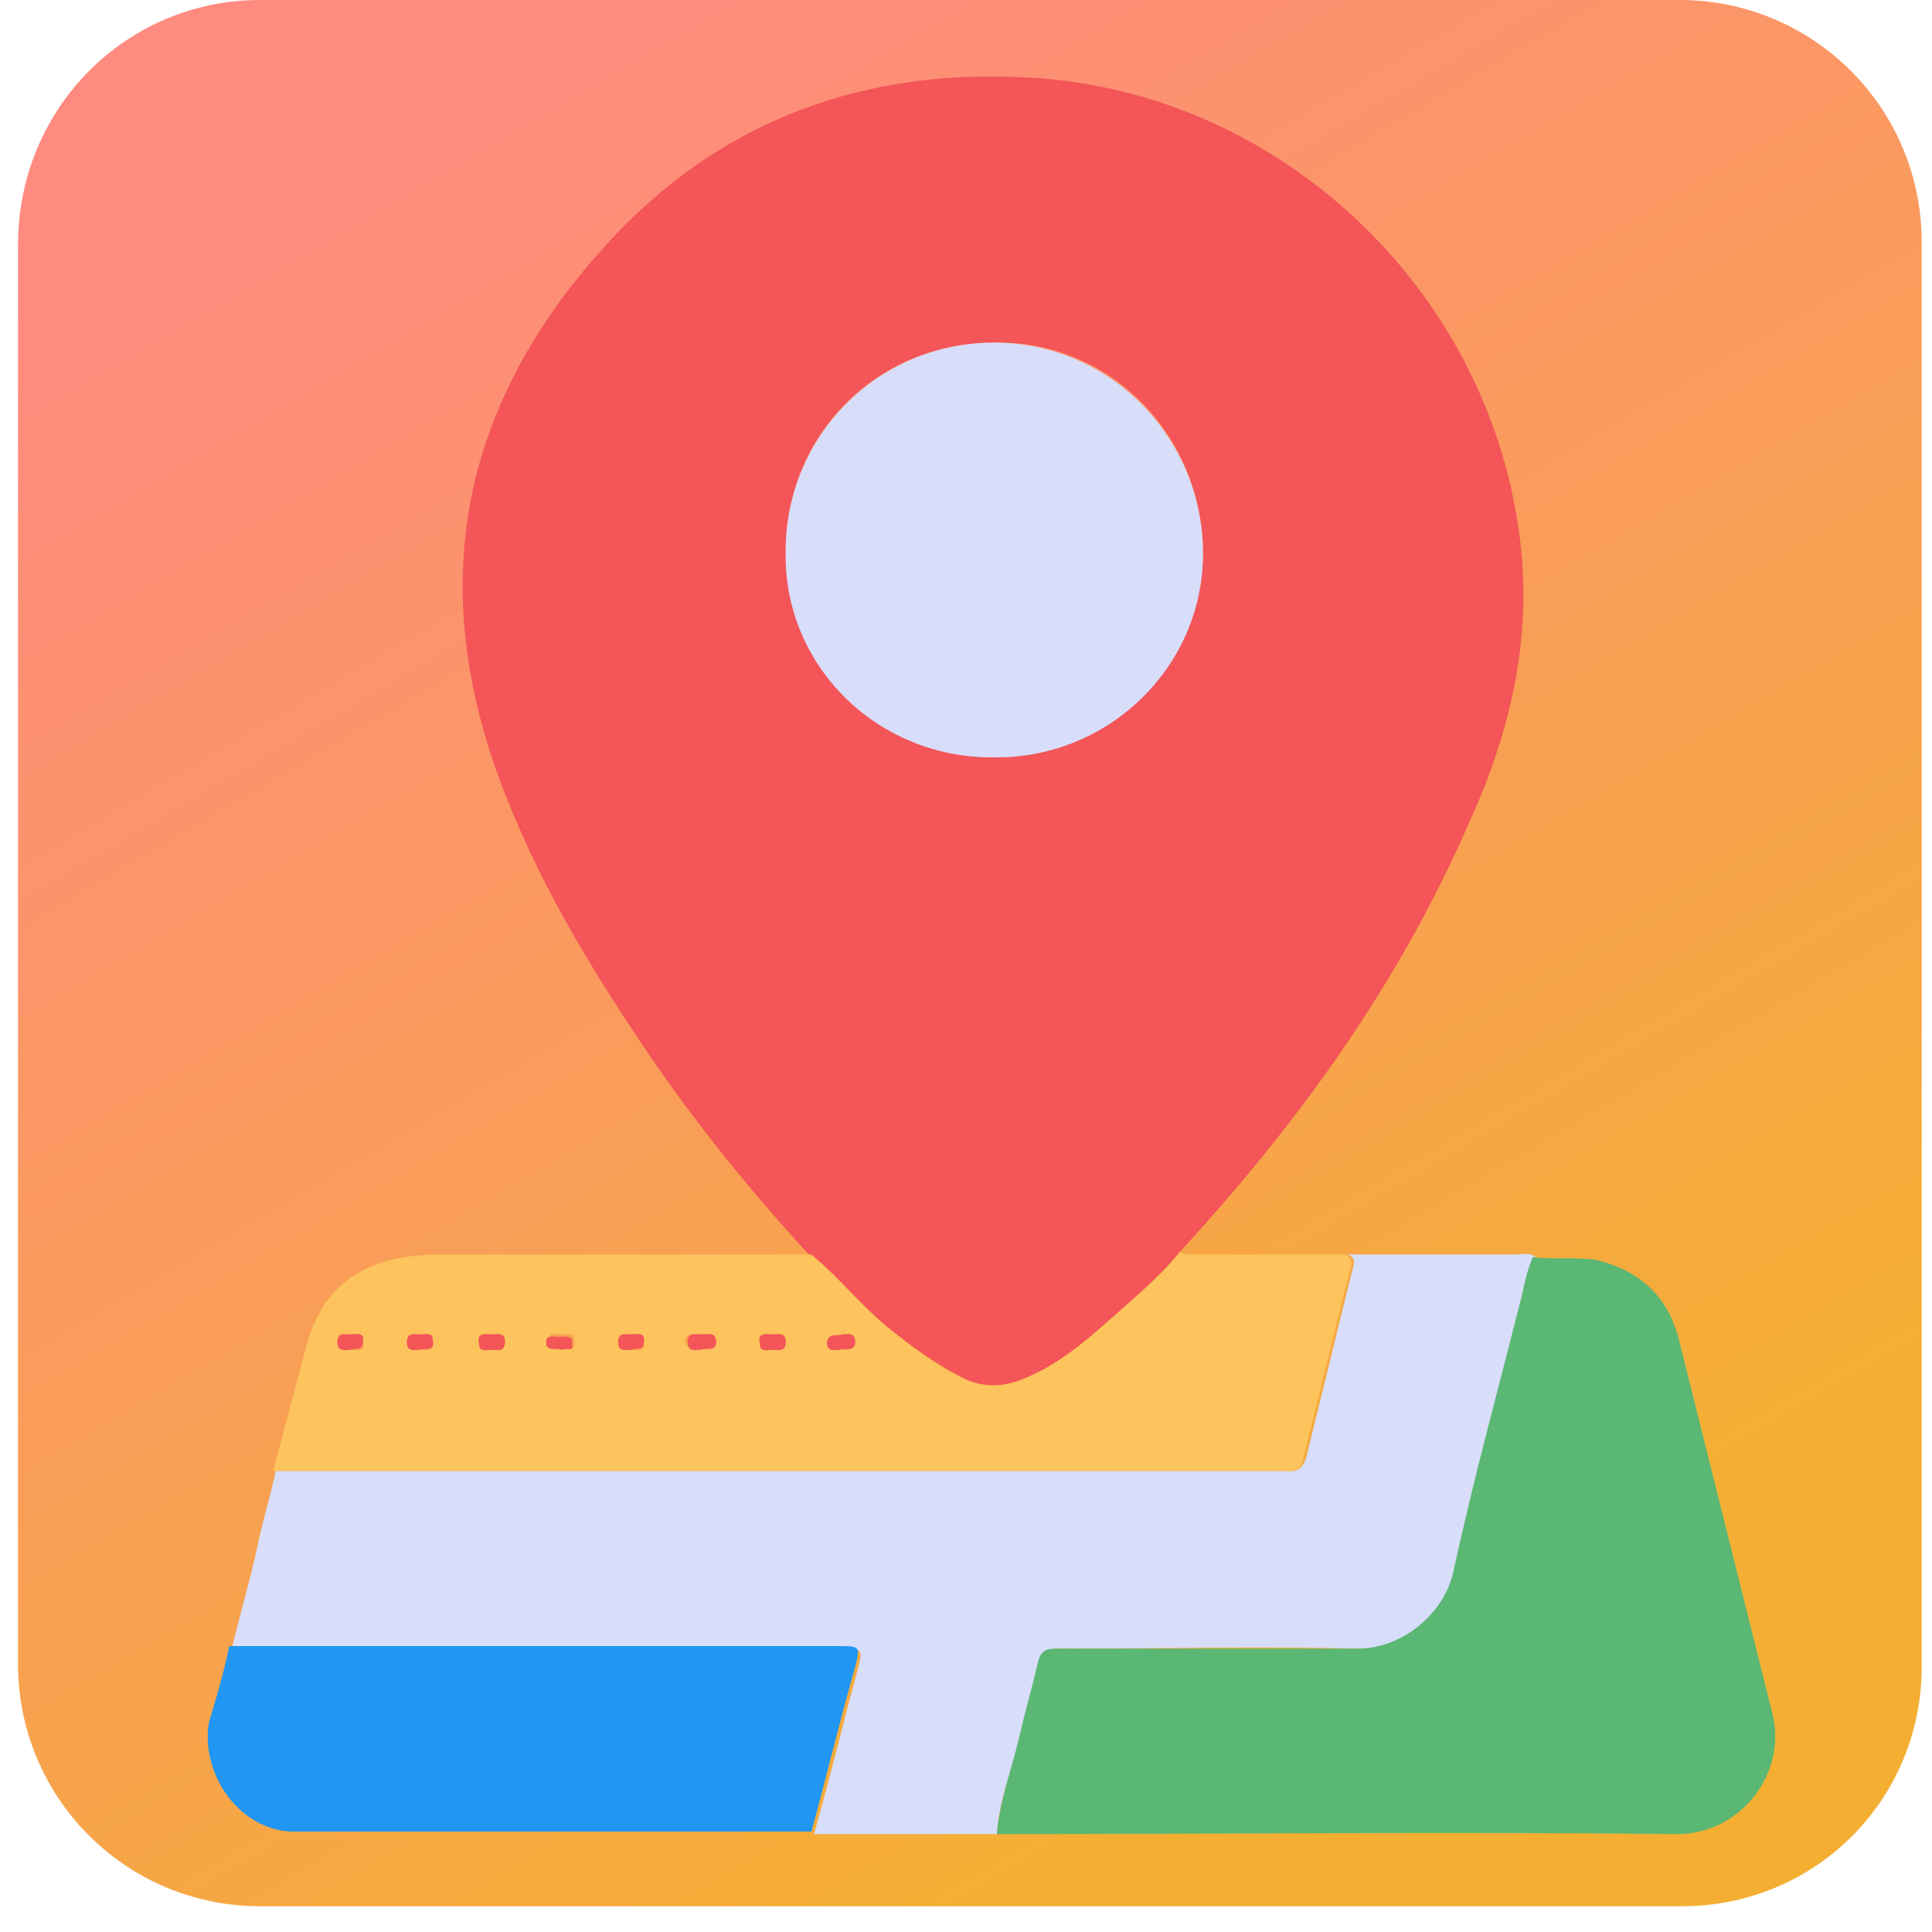 <?xml version="1.0" encoding="utf-8"?>
<!-- Generator: Adobe Illustrator 28.0.0, SVG Export Plug-In . SVG Version: 6.00 Build 0)  -->
<svg version="1.1" id="Слой_1" xmlns="http://www.w3.org/2000/svg" xmlns:xlink="http://www.w3.org/1999/xlink" x="0px" y="0px"
	 viewBox="0 0 75 75" style="enable-background:new 0 0 75 75;" xml:space="preserve">
<style type="text/css">
	.st0{fill:url(#SVGID_1_);}
	.st1{fill:#F35558;}
	.st2{fill:#D8DDFA;}
	.st3{fill:#5BB774;}
	.st4{fill:#FDC35D;}
	.st5{fill:#2196F2;}
</style>
<linearGradient id="SVGID_1_" gradientUnits="userSpaceOnUse" x1="53.817" y1="64.491" x2="16.989" y2="1.671">
	<stop  offset="0" style="stop-color:#F4AF33"/>
	<stop  offset="0.521" style="stop-color:#FA9B5D"/>
	<stop  offset="1" style="stop-color:#FF8A80"/>
</linearGradient>
<path class="st0" d="M65.3,74H10.1c-5.2,0-9.4-4.2-9.4-9.4V9.5C0.7,4.2,4.9,0,10.1,0h55.1c5.2,0,9.4,4.2,9.4,9.4v55.1
	C74.7,69.8,70.5,74,65.3,74z"/>
<g>
	<path class="st1" d="M31.4,48.7c-2.3-2.5-4.4-5.1-6.3-7.9c-2.3-3.4-4.4-6.9-5.8-10.8c-2.9-8.1-1-15.1,4.8-21.1
		c4.2-4.3,9.5-6.2,15.6-5.9c9.6,0.4,17.7,7.8,19.2,17.2c0.7,4.2-0.2,8.1-1.9,11.8c-2.7,6.2-6.6,11.6-11.2,16.6
		c-0.8,1-1.8,1.9-2.8,2.7c-1,0.9-2,1.7-3.2,2.2c-0.7,0.3-1.4,0.4-2.2,0.1c-1-0.5-1.9-1.1-2.8-1.8C33.5,50.8,32.6,49.7,31.4,48.7z
		 M30.5,21.4c0,4.4,3.6,8,8,8c4.5,0,8.1-3.5,8.2-7.9c0-4.6-3.6-8.3-8.1-8.2C34,13.3,30.5,16.9,30.5,21.4z"/>
	<path class="st2" d="M38.7,71.2c-2.4,0-4.8,0-7.1,0c0.6-2.1,1.1-4.2,1.7-6.4c0.2-0.8,0.2-0.8-0.7-0.8c-7.9,0-15.8,0-23.6,0
		c0.3-1.3,0.7-2.6,1-4c0.2-1,0.5-1.9,0.7-2.9c4.6,0,9.2,0,13.8,0c8.4,0,16.9,0,25.3,0c0.4,0,0.7,0.1,0.9-0.5
		c0.6-2.4,1.2-4.9,1.8-7.3c0.1-0.3,0.1-0.5-0.2-0.6c2.2,0,4.4,0,6.6,0c0.2,0,0.5-0.1,0.7,0.1c-0.1,0.5-0.2,0.9-0.4,1.4
		c-0.9,3.6-1.9,7.3-2.7,10.9c-0.3,1.6-2,2.9-3.7,2.9c-3.9-0.1-7.8,0-11.7,0c-0.4,0-0.6,0.1-0.7,0.5c-0.2,0.9-0.5,1.9-0.7,2.8
		C39.3,68.6,38.8,69.8,38.7,71.2z"/>
	<path class="st3" d="M38.7,71.2c0.1-1.3,0.6-2.6,0.9-3.9c0.2-0.9,0.5-1.9,0.7-2.8c0.1-0.4,0.3-0.5,0.7-0.5c3.9,0,7.8,0,11.7,0
		c1.7,0,3.3-1.3,3.7-2.9c0.8-3.7,1.8-7.3,2.7-10.9c0.1-0.5,0.2-0.9,0.4-1.4c0.8,0.1,1.6,0,2.4,0.1c1.8,0.4,2.9,1.5,3.3,3.2
		c1.2,4.8,2.4,9.6,3.6,14.4c0.6,2.3-1.2,4.7-3.7,4.7C56.3,71.1,47.5,71.2,38.7,71.2z"/>
	<path class="st4" d="M52.2,48.7c0.3,0.1,0.3,0.4,0.2,0.6c-0.6,2.4-1.2,4.9-1.8,7.3c-0.1,0.6-0.5,0.5-0.9,0.5c-8.4,0-16.9,0-25.3,0
		c-4.6,0-9.2,0-13.8,0c0.4-1.5,0.8-3,1.2-4.5c0.6-2.7,2.3-3.8,5-3.9c4.7,0,9.3,0,14,0c0.2,0,0.5,0,0.7,0c1.2,1,2.1,2.2,3.3,3.1
		c0.9,0.7,1.8,1.4,2.8,1.8c0.8,0.3,1.5,0.2,2.2-0.1C41,53,42,52.2,43,51.3c1-0.9,2-1.7,2.8-2.7c0.2,0.1,0.4,0.1,0.6,0.1
		C48.3,48.7,50.2,48.7,52.2,48.7z M13.6,52.4c0.2,0,0.6,0.1,0.5-0.3c0-0.3-0.3-0.2-0.5-0.2c-0.2,0-0.6-0.1-0.5,0.3
		C13.1,52.5,13.4,52.3,13.6,52.4z M16.3,52.4c0.2,0,0.6,0.1,0.5-0.3c0-0.3-0.3-0.2-0.5-0.2c-0.2,0-0.6-0.1-0.5,0.3
		C15.8,52.5,16.1,52.3,16.3,52.4z M19.1,51.8c-0.2,0-0.6-0.1-0.5,0.3c0,0.4,0.3,0.3,0.5,0.2c0.2,0,0.6,0.1,0.5-0.3
		C19.6,51.7,19.3,51.8,19.1,51.8z M21.8,52.4c0.2-0.1,0.5,0.1,0.5-0.3c0-0.4-0.3-0.3-0.5-0.3c-0.2,0-0.5-0.1-0.5,0.2
		C21.2,52.5,21.6,52.3,21.8,52.4z M24.5,52.4c0.2,0,0.6,0.1,0.5-0.3c0-0.3-0.3-0.2-0.5-0.2c-0.2,0-0.6-0.1-0.5,0.3
		C24,52.5,24.3,52.3,24.5,52.4z M27.2,52.4c0.2-0.1,0.5,0.1,0.5-0.3c0-0.4-0.3-0.3-0.5-0.3c-0.2,0-0.6-0.1-0.6,0.3
		C26.7,52.5,27,52.3,27.2,52.4z M30,51.8c-0.2,0-0.6-0.1-0.5,0.3c0,0.4,0.3,0.3,0.5,0.2c0.2,0,0.6,0.1,0.5-0.3
		C30.5,51.7,30.2,51.8,30,51.8z M32.7,51.8c-0.2,0.1-0.5-0.1-0.6,0.3c0,0.4,0.3,0.3,0.5,0.3c0.2,0,0.5,0.1,0.6-0.3
		C33.2,51.7,32.9,51.8,32.7,51.8z"/>
	<path class="st5" d="M8.9,63.9c7.9,0,15.8,0,23.6,0c0.9,0,0.9,0,0.7,0.8c-0.6,2.1-1.1,4.2-1.7,6.4c-6.7,0-13.4,0-20.1,0
		c-2,0-3.6-2.1-3.3-4.2C8.4,65.9,8.7,64.9,8.9,63.9z"/>
	<path class="st2" d="M30.5,21.4c0-4.5,3.6-8.1,8.1-8.1c4.5,0,8.1,3.7,8.1,8.2c0,4.4-3.7,8-8.2,7.9C34,29.4,30.4,25.8,30.5,21.4z"/>
	<path class="st1" d="M13.6,52.4c-0.2,0-0.5,0.1-0.5-0.3c0-0.4,0.3-0.3,0.5-0.3c0.2,0,0.5-0.1,0.5,0.2
		C14.1,52.5,13.8,52.3,13.6,52.4z"/>
	<path class="st1" d="M16.3,52.4c-0.2,0-0.5,0.1-0.5-0.3c0-0.4,0.3-0.3,0.5-0.3c0.2,0,0.5-0.1,0.5,0.2
		C16.9,52.5,16.5,52.3,16.3,52.4z"/>
	<path class="st1" d="M19.1,51.8c0.2,0,0.5-0.1,0.5,0.3c0,0.4-0.3,0.3-0.5,0.3c-0.2,0-0.5,0.1-0.5-0.2
		C18.5,51.7,18.8,51.8,19.1,51.8z"/>
	<path class="st1" d="M21.8,52.4c-0.2-0.1-0.6,0.1-0.6-0.3c0-0.3,0.3-0.2,0.5-0.2c0.2,0,0.6-0.1,0.5,0.3
		C22.3,52.5,22,52.3,21.8,52.4z"/>
	<path class="st1" d="M24.5,52.4c-0.2,0-0.5,0.1-0.5-0.3c0-0.4,0.3-0.3,0.5-0.3c0.2,0,0.5-0.1,0.5,0.2C25,52.5,24.7,52.3,24.5,52.4z
		"/>
	<path class="st1" d="M27.2,52.4c-0.2,0-0.5,0.1-0.5-0.3c0-0.4,0.3-0.3,0.6-0.3c0.2,0,0.5-0.1,0.5,0.3
		C27.8,52.5,27.4,52.3,27.2,52.4z"/>
	<path class="st1" d="M30,51.8c0.2,0,0.5-0.1,0.5,0.3c0,0.4-0.3,0.3-0.5,0.3c-0.2,0-0.5,0.1-0.5-0.2C29.4,51.7,29.7,51.8,30,51.8z"
		/>
	<path class="st1" d="M32.7,51.8c0.2,0,0.5-0.1,0.5,0.3c0,0.4-0.4,0.2-0.6,0.3c-0.2,0-0.5,0.1-0.5-0.3
		C32.2,51.7,32.5,51.9,32.7,51.8z"/>
</g>
</svg>
